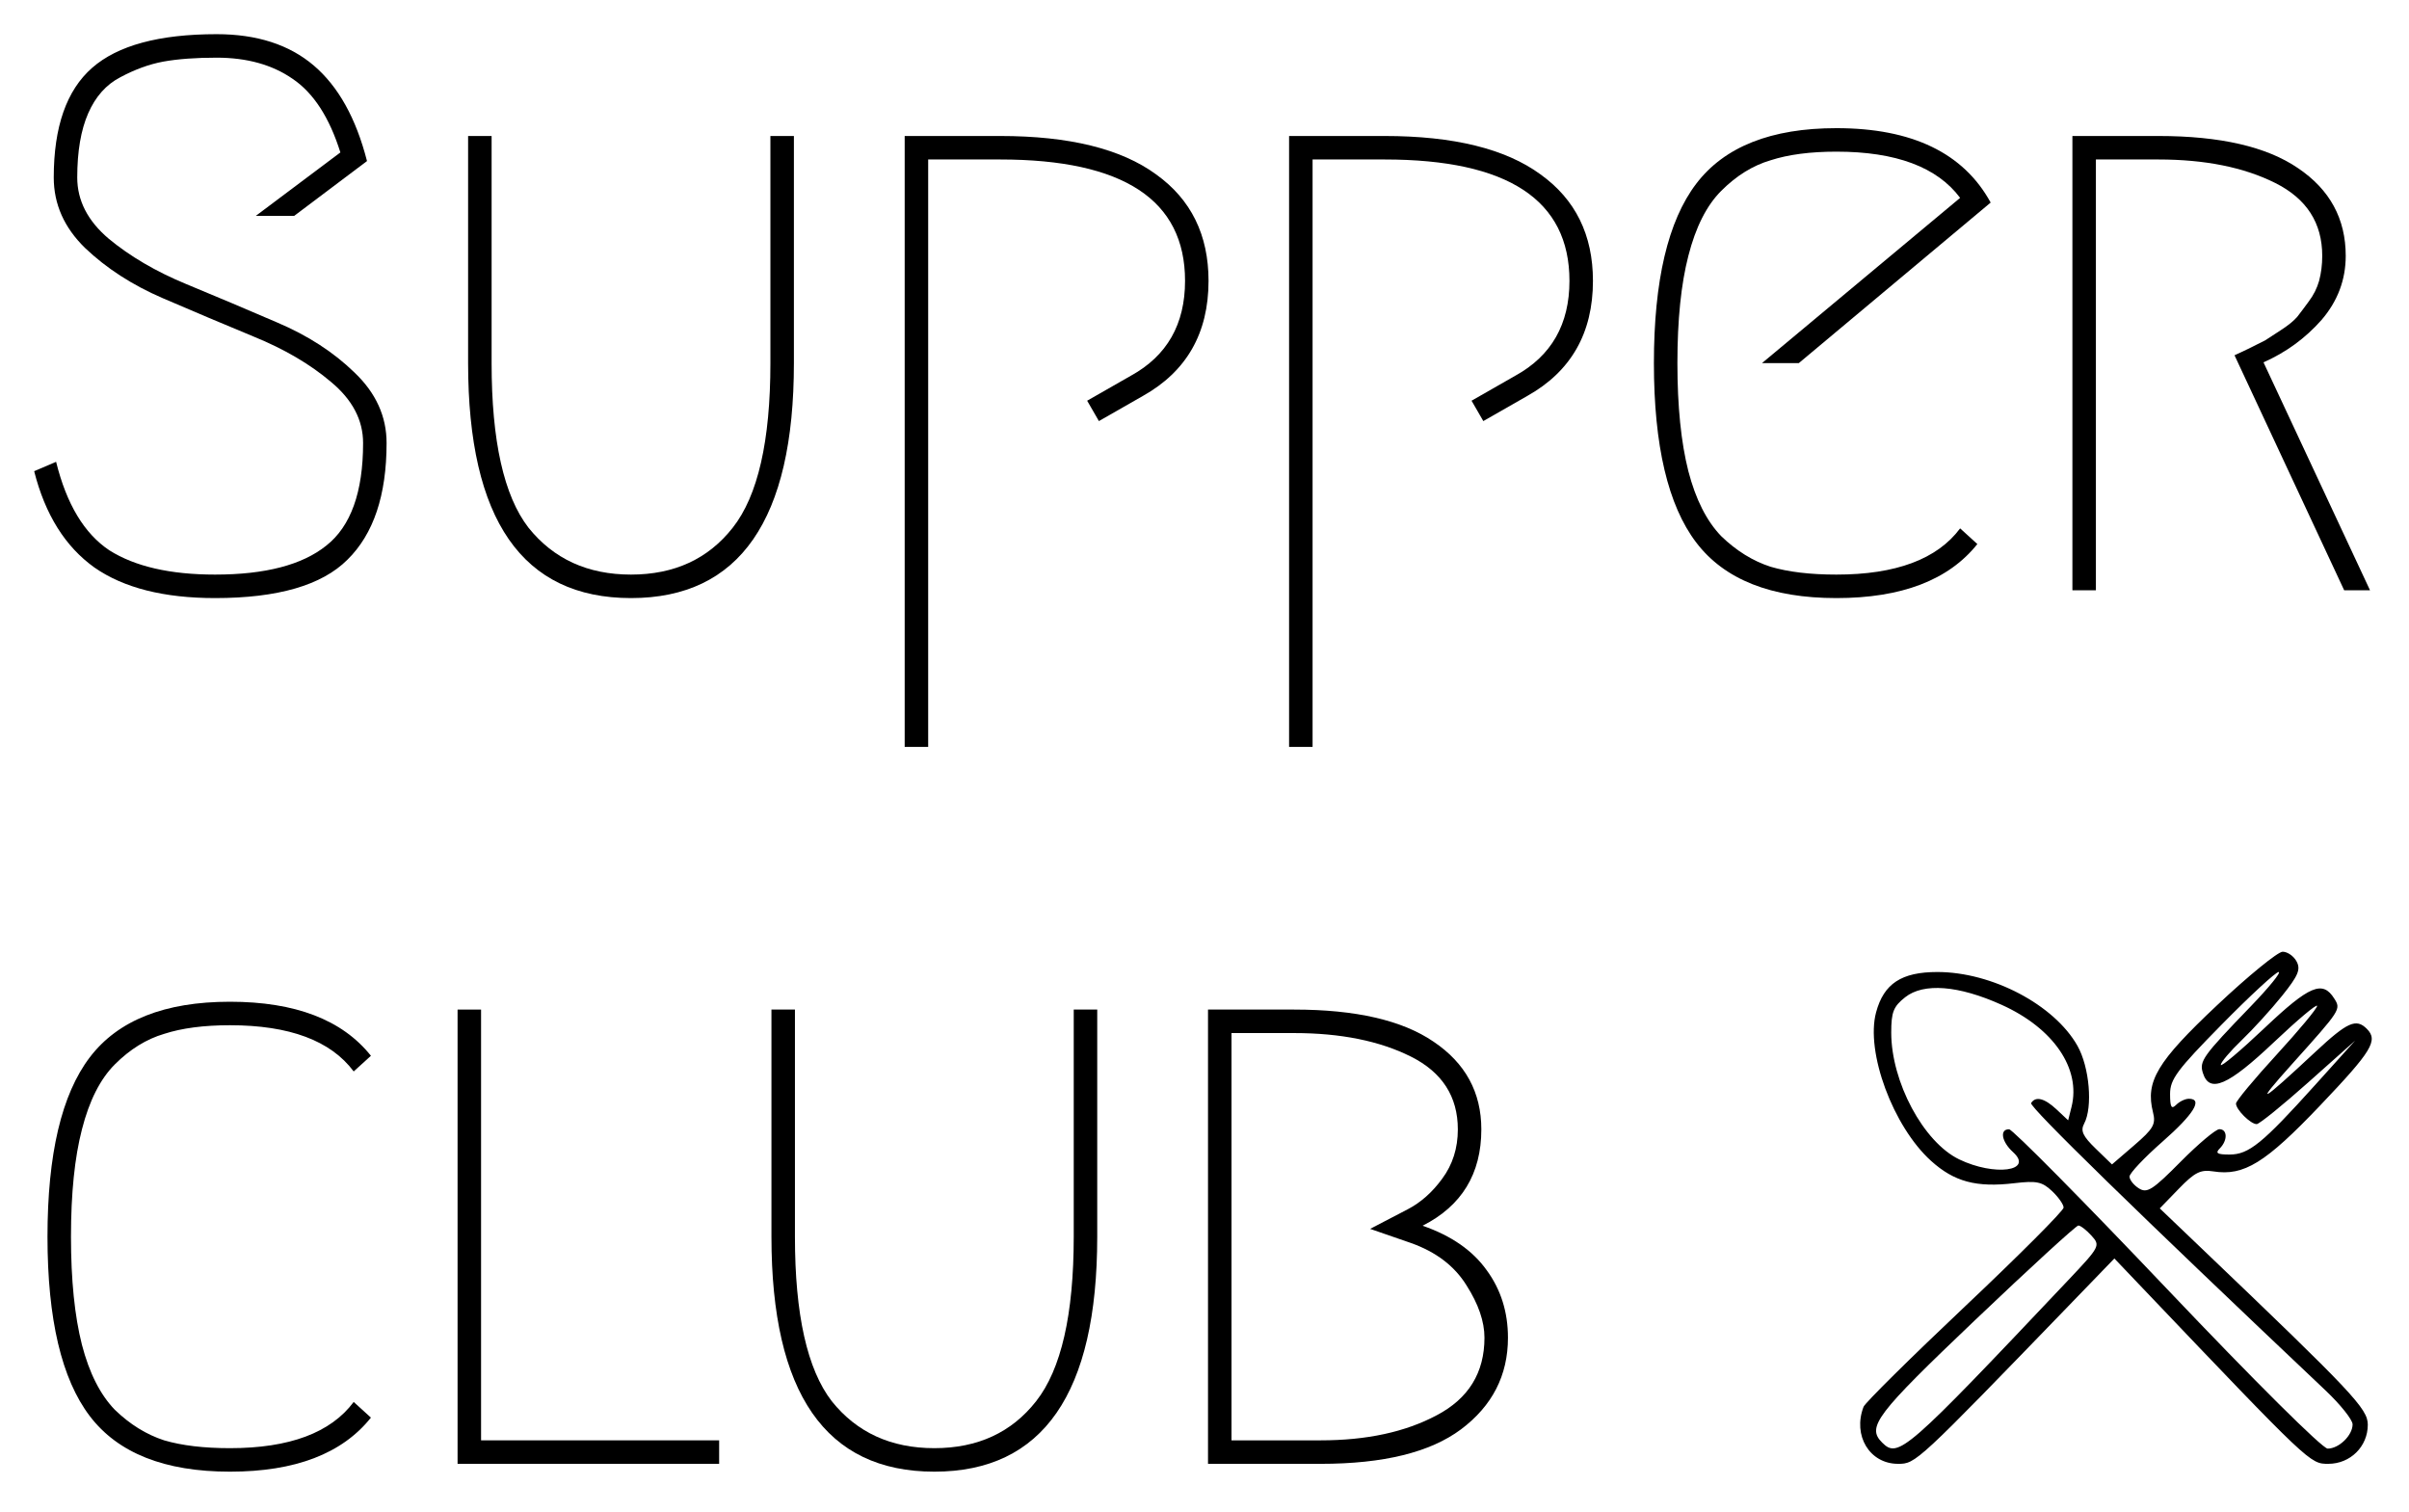 <svg width="282" height="177" viewBox="0 0 282 177" fill="none" xmlns="http://www.w3.org/2000/svg">
<g clip-path="url(#clip0_16_30)">
<g filter="url(#filter0_d_16_30)">
<path d="M154.613 167.345H141.411V114.173H151.496C158.707 114.173 164.147 115.426 167.814 117.931C171.542 120.437 173.406 123.86 173.406 128.199C173.406 133.394 171.114 137.153 166.53 139.475C169.892 140.637 172.398 142.378 174.048 144.701C175.698 146.962 176.523 149.59 176.523 152.585C176.523 156.985 174.69 160.561 171.023 163.311C167.417 166 161.947 167.345 154.613 167.345ZM154.613 164.595C159.991 164.595 164.514 163.617 168.181 161.661C171.909 159.705 173.773 156.68 173.773 152.585C173.773 150.69 173.07 148.643 171.664 146.443C170.259 144.181 168.089 142.531 165.155 141.492L160.388 139.842L164.789 137.55C166.317 136.756 167.661 135.564 168.822 133.975C170.045 132.325 170.656 130.399 170.656 128.199C170.656 124.349 168.822 121.507 165.155 119.673C161.488 117.84 156.935 116.923 151.496 116.923H144.161V164.595H154.613Z" fill="black"/>
<path d="M93.056 114.173V140.759C93.056 149.865 94.492 156.283 97.365 160.011C100.298 163.678 104.302 165.511 109.374 165.511C114.447 165.511 118.42 163.678 121.292 160.011C124.226 156.283 125.693 149.865 125.693 140.759V114.173H128.443V140.759C128.443 159.094 122.087 168.262 109.374 168.262C96.662 168.262 90.306 159.094 90.306 140.759V114.173H93.056Z" fill="black"/>
<path d="M84.184 164.595V167.345H53.564V114.173H56.314V164.595H84.184Z" fill="black"/>
<path d="M10.509 161.753C7.209 157.413 5.559 150.415 5.559 140.759C5.559 131.102 7.209 124.104 10.509 119.765C13.809 115.426 19.279 113.256 26.919 113.256C34.559 113.256 40.059 115.364 43.421 119.582L41.404 121.415C38.715 117.809 33.887 116.006 26.919 116.006C23.863 116.006 21.296 116.342 19.218 117.015C17.14 117.626 15.215 118.818 13.443 120.59C11.732 122.301 10.448 124.838 9.592 128.199C8.737 131.499 8.309 135.686 8.309 140.759C8.309 145.832 8.737 150.049 9.592 153.41C10.448 156.71 11.732 159.247 13.443 161.019C15.215 162.731 17.14 163.922 19.218 164.595C21.296 165.206 23.863 165.511 26.919 165.511C33.887 165.511 38.715 163.708 41.404 160.102L43.421 161.936C40.059 166.153 34.559 168.262 26.919 168.262C19.279 168.262 13.809 166.092 10.509 161.753Z" fill="black"/>
<path d="M264.967 38.412L277.435 65.09H274.41L261.575 37.587C261.697 37.526 262.217 37.282 263.134 36.854C264.112 36.365 264.784 36.029 265.151 35.846C265.517 35.601 266.128 35.204 266.984 34.654C267.84 34.104 268.481 33.584 268.909 33.095C269.337 32.545 269.795 31.934 270.284 31.262C270.834 30.528 271.232 29.734 271.476 28.878C271.721 27.961 271.843 26.983 271.843 25.944C271.843 22.094 270.009 19.252 266.342 17.419C262.675 15.585 258.122 14.668 252.683 14.668H245.348V65.09H242.598V11.918H252.683C259.894 11.918 265.334 13.171 269.001 15.677C272.729 18.183 274.593 21.605 274.593 25.944C274.593 28.756 273.646 31.262 271.751 33.462C269.857 35.601 267.595 37.251 264.967 38.412Z" fill="black"/>
<path d="M231.471 59.682C228.109 63.899 222.609 66.007 214.969 66.007C207.329 66.007 201.859 63.838 198.559 59.498C195.259 55.159 193.608 48.161 193.608 38.504C193.608 28.848 195.259 21.85 198.559 17.511C201.859 13.171 207.329 11.002 214.969 11.002C223.831 11.002 229.851 13.905 233.029 19.711L210.569 38.504H206.26L229.454 19.161C226.765 15.555 221.936 13.752 214.969 13.752C211.913 13.752 209.346 14.088 207.268 14.76C205.19 15.371 203.265 16.563 201.493 18.336C199.781 20.047 198.498 22.583 197.642 25.945C196.787 29.245 196.359 33.432 196.359 38.504C196.359 43.577 196.787 47.794 197.642 51.156C198.498 54.456 199.781 56.992 201.493 58.765C203.265 60.476 205.19 61.668 207.268 62.34C209.346 62.951 211.913 63.257 214.969 63.257C221.936 63.257 226.765 61.454 229.454 57.848L231.471 59.682Z" fill="black"/>
<path d="M173.638 45.288L172.262 42.905L177.396 39.971C181.613 37.648 183.722 33.951 183.722 28.878C183.722 19.405 176.51 14.668 162.086 14.668H153.652V83.425H150.902V11.918H162.086C170.154 11.918 176.235 13.415 180.33 16.41C184.425 19.344 186.472 23.5 186.472 28.878C186.472 34.99 183.905 39.482 178.771 42.355L173.638 45.288Z" fill="black"/>
<path d="M128.639 45.288L127.263 42.905L132.397 39.971C136.614 37.648 138.723 33.951 138.723 28.878C138.723 19.405 131.511 14.668 117.087 14.668H108.653V83.425H105.903V11.918H117.087C125.155 11.918 131.236 13.415 135.331 16.41C139.426 19.344 141.473 23.5 141.473 28.878C141.473 34.99 138.906 39.482 133.772 42.355L128.639 45.288Z" fill="black"/>
<path d="M57.548 11.918V38.504C57.548 47.611 58.984 54.028 61.856 57.756C64.79 61.423 68.793 63.257 73.866 63.257C78.939 63.257 82.911 61.423 85.784 57.756C88.718 54.028 90.184 47.611 90.184 38.504V11.918H92.935V38.504C92.935 56.839 86.579 66.007 73.866 66.007C61.154 66.007 54.797 56.839 54.797 38.504V11.918H57.548Z" fill="black"/>
<path d="M6.292 16.777C6.292 10.848 7.789 6.57 10.784 3.942C13.779 1.314 18.638 0 25.361 0C30.067 0 33.856 1.222 36.728 3.667C39.601 6.112 41.679 9.84 42.962 14.852L34.437 21.269H29.944L39.845 13.843C38.562 9.748 36.698 6.876 34.253 5.226C31.87 3.575 28.905 2.75 25.361 2.75C22.916 2.75 20.838 2.903 19.127 3.209C17.476 3.514 15.796 4.125 14.084 5.042C12.434 5.898 11.181 7.304 10.326 9.259C9.47 11.215 9.042 13.721 9.042 16.777C9.042 19.466 10.264 21.849 12.709 23.927C15.215 26.006 18.24 27.778 21.785 29.245C25.33 30.712 28.875 32.209 32.42 33.737C36.026 35.265 39.051 37.221 41.496 39.604C44.001 41.988 45.254 44.738 45.254 47.855C45.254 53.967 43.726 58.52 40.67 61.515C37.676 64.51 32.511 66.007 25.177 66.007C19.188 66.007 14.482 64.815 11.059 62.432C7.636 59.987 5.283 56.228 4 51.155L6.567 50.055C7.789 55.006 9.867 58.459 12.801 60.415C15.796 62.309 19.921 63.257 25.177 63.257C31.044 63.257 35.384 62.126 38.195 59.865C41.068 57.603 42.504 53.6 42.504 47.855C42.504 45.166 41.251 42.782 38.745 40.704C36.301 38.626 33.275 36.854 29.669 35.387C26.125 33.92 22.58 32.423 19.035 30.895C15.49 29.367 12.465 27.411 9.959 25.028C7.514 22.644 6.292 19.894 6.292 16.777Z" fill="black"/>
<path fill-rule="evenodd" clip-rule="evenodd" d="M259.529 113.67C252.5 120.286 251.125 122.582 252.031 126.191C252.384 127.597 252.091 128.113 249.835 130.056L247.231 132.298L245.317 130.443C243.814 128.986 243.525 128.361 243.969 127.53C245.002 125.6 244.599 120.902 243.187 118.41C240.468 113.608 233.189 109.776 226.788 109.776C222.587 109.776 220.521 111.135 219.617 114.495C218.368 119.133 221.598 127.86 226.054 131.885C228.759 134.33 231.352 135.024 235.812 134.495C238.399 134.189 239.051 134.324 240.208 135.413C240.956 136.115 241.568 136.988 241.568 137.352C241.568 137.717 236.372 142.923 230.02 148.922C223.669 154.921 218.327 160.207 218.15 160.668C216.859 164.034 218.859 167.344 222.184 167.344C224.269 167.344 224.296 167.319 242.635 148.353L247.512 143.308L250.905 146.869C270.465 167.395 270.411 167.344 272.551 167.344C275.131 167.344 277.177 165.321 277.177 162.77C277.177 160.892 275.457 159.066 257.73 142.132L252.824 137.444L255.06 135.138C256.917 133.222 257.599 132.879 259.088 133.114C262.682 133.681 265.183 132.137 271.604 125.393C277.676 119.015 278.422 117.787 277.059 116.423C275.809 115.173 274.784 115.633 271.042 119.125C264.525 125.208 263.776 125.602 268.295 120.567C274.031 114.177 274.047 114.153 273.256 112.892C271.886 110.706 270.348 111.354 265.084 116.337C262.269 119.002 259.966 120.94 259.966 120.644C259.966 120.348 261.066 119.05 262.411 117.76C263.755 116.47 265.889 114.124 267.154 112.548C269.033 110.205 269.341 109.473 268.843 108.542C268.508 107.915 267.773 107.402 267.21 107.402C266.648 107.402 263.191 110.222 259.529 113.67ZM263.488 113.782C257.847 119.629 257.432 120.207 257.875 121.603C258.642 124.017 260.816 123.077 266.159 118.02C268.955 115.373 271.242 113.45 271.242 113.747C271.242 114.044 269.106 116.614 266.495 119.459C263.883 122.304 261.747 124.876 261.747 125.173C261.747 125.883 263.455 127.581 264.168 127.581C264.474 127.581 267.192 125.381 270.209 122.693L275.694 117.807L270.988 123.027C264.824 129.865 263.251 131.142 260.989 131.142C259.547 131.142 259.294 130.983 259.847 130.429C260.785 129.492 260.758 128.174 259.801 128.174C259.383 128.174 257.342 129.889 255.265 131.984C251.987 135.292 251.343 135.704 250.386 135.105C249.78 134.727 249.283 134.103 249.283 133.72C249.283 133.336 251.019 131.498 253.141 129.635C256.812 126.413 257.917 124.613 256.227 124.613C255.803 124.613 255.135 124.934 254.743 125.325C254.19 125.879 254.031 125.597 254.031 124.052C254.031 122.333 254.841 121.244 260.079 115.922C263.405 112.542 266.403 109.776 266.74 109.776C267.077 109.776 265.614 111.579 263.488 113.782ZM234.305 113.612C240.381 116.349 243.621 121.083 242.493 125.575L242.101 127.137L240.758 125.876C239.341 124.544 238.284 124.278 237.764 125.119C237.509 125.533 250.273 137.989 272.236 158.761C273.974 160.405 275.397 162.189 275.397 162.725C275.397 164.01 273.8 165.564 272.479 165.564C271.87 165.564 263.954 157.698 253.678 146.88C243.917 136.604 235.596 128.191 235.188 128.185C234.052 128.168 234.306 129.643 235.647 130.857C238.112 133.088 233.476 133.708 229.333 131.702C225.158 129.68 221.39 122.643 221.39 116.866C221.39 114.466 221.646 113.814 223.022 112.728C225.185 111.02 229.261 111.339 234.305 113.612ZM244.833 140.639C245.885 141.801 245.826 141.914 242.123 145.832C223.06 165.999 222.21 166.74 220.321 164.852C218.494 163.025 219.594 161.577 231.22 150.506C237.606 144.426 243.039 139.45 243.295 139.45C243.549 139.45 244.242 139.985 244.833 140.639Z" fill="black"/>
</g>
</g>
<defs>
<filter id="filter0_d_16_30" x="0" y="0" width="281.639" height="176.262" filterUnits="userSpaceOnUse" color-interpolation-filters="sRGB">
<feFlood flood-opacity="0" result="BackgroundImageFix"/>
<feColorMatrix in="SourceAlpha" type="matrix" values="0 0 0 0 0 0 0 0 0 0 0 0 0 0 0 0 0 0 127 0" result="hardAlpha"/>
<feOffset dy="4"/>
<feGaussianBlur stdDeviation="2"/>
<feComposite in2="hardAlpha" operator="out"/>
<feColorMatrix type="matrix" values="0 0 0 0 0 0 0 0 0 0 0 0 0 0 0 0 0 0 0.25 0"/>
<feBlend mode="normal" in2="BackgroundImageFix" result="effect1_dropShadow_16_30"/>
<feBlend mode="normal" in="SourceGraphic" in2="effect1_dropShadow_16_30" result="shape"/>
</filter>
<clipPath id="clip0_16_30">
<rect width="282" height="177" fill="white"/>
</clipPath>
</defs>
</svg>
